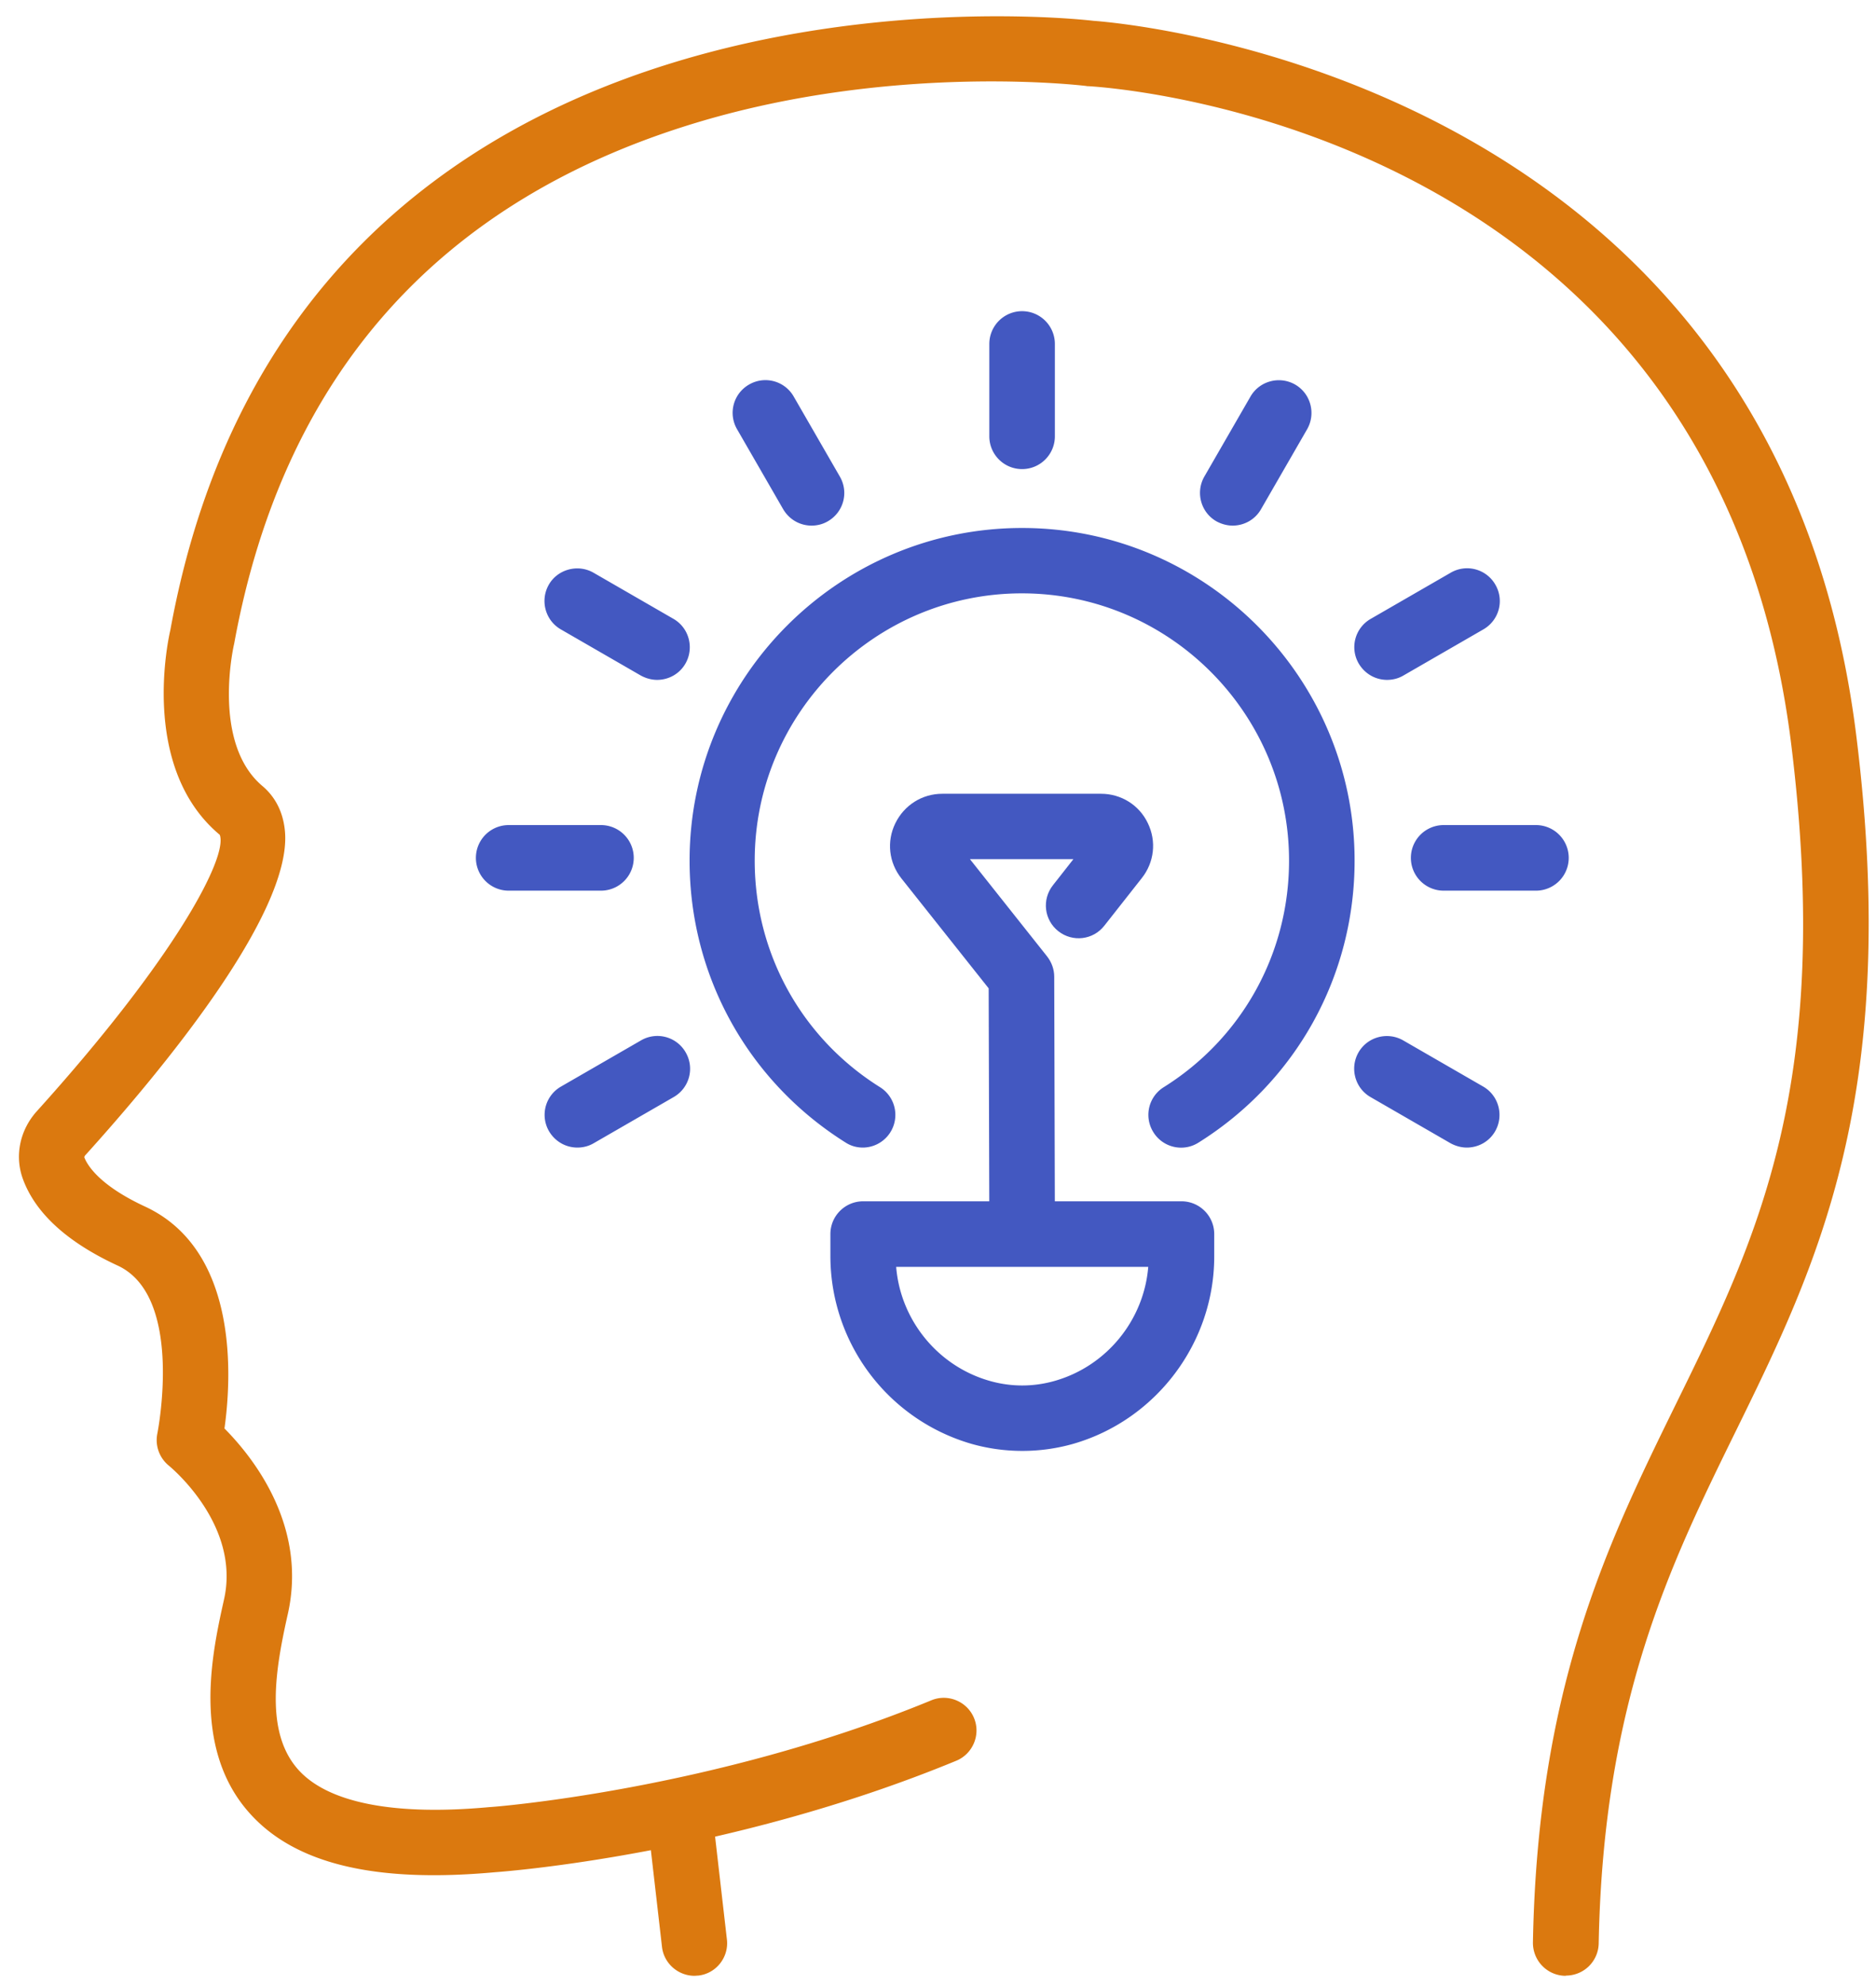 <svg xmlns="http://www.w3.org/2000/svg" width="87" height="92" fill="none"><path fill="#DB790F" d="M72.61 91.585h-.03c-.84-.02-1.5-.71-1.49-1.55.22-11.91 3.5-18.57 6.66-25.01 3.73-7.6 7.26-14.78 5.32-30.51-3.53-28.57-31.41-30.45-32.59-30.52-.04 0-.07 0-.11-.01-.09-.01-8.73-1.07-17.9 1.65-12.06 3.58-19.33 11.72-21.61 24.2-.03.12-1.05 4.61 1.31 6.6.44.37.97 1.04 1.05 2.17.26 3.79-5.69 10.99-9.26 14.94-.04.04-.05.09-.05.1.13.34.66 1.28 2.81 2.28 4.39 2.03 4.01 8.01 3.69 10.29 1.29 1.3 3.86 4.48 2.94 8.59-.58 2.57-1.07 5.46.46 7.2 1.37 1.56 4.45 2.17 8.89 1.76.13 0 10.37-.78 20.49-4.95.77-.32 1.66.05 1.98.82.32.77-.05 1.66-.82 1.98-10.59 4.37-20.97 5.14-21.41 5.17-5.58.51-9.32-.4-11.41-2.79-2.67-3.04-1.67-7.48-1.14-9.86.78-3.48-2.52-6.16-2.55-6.19-.45-.36-.66-.94-.54-1.51.01-.06 1.25-6.34-1.84-7.77-2.34-1.08-3.82-2.43-4.4-4.02-.39-1.07-.14-2.27.66-3.15 6.49-7.19 8.86-11.81 8.47-12.8-3.76-3.14-2.35-9.23-2.29-9.49C13.74-2.816 49.1.774 50.71.965c1.54.11 31.62 2.69 35.38 33.17 2.06 16.63-1.84 24.56-5.6 32.22-3.02 6.15-6.14 12.5-6.35 23.73a1.52 1.52 0 0 1-1.52 1.49l-.01.01Z"/><path fill="#DB790F" d="M32.21 91.585c-.76 0-1.42-.57-1.51-1.34l-.66-5.74a1.516 1.516 0 0 1 3.01-.35l.66 5.74c.1.83-.5 1.59-1.33 1.68-.06 0-.12.01-.18.01h.01Z"/><path fill="#4358C1" d="M40.02 53.194c-.28 0-.55-.07-.8-.23-4.53-2.84-7.24-7.73-7.24-13.07 0-8.5 6.92-15.42 15.42-15.42s15.42 6.92 15.42 15.42c0 5.34-2.7 10.23-7.24 13.07-.71.45-1.65.23-2.09-.48a1.51 1.51 0 0 1 .48-2.09c3.64-2.28 5.81-6.21 5.81-10.5 0-6.83-5.56-12.39-12.39-12.39-6.83 0-12.39 5.56-12.39 12.39 0 4.29 2.17 8.22 5.81 10.5a1.515 1.515 0 0 1-.81 2.8h.02ZM47.4 67.254c-.79 0-1.59-.11-2.36-.33a9.063 9.063 0 0 1-6.53-8.68v-1.04c0-.84.68-1.52 1.52-1.52h14.76c.84 0 1.52.68 1.52 1.52v1.04c0 4-2.69 7.57-6.53 8.68-.77.22-1.57.33-2.36.33h-.02Zm-5.84-8.53c.2 2.46 1.92 4.59 4.32 5.28 1 .29 2.05.29 3.05 0 2.4-.69 4.12-2.82 4.32-5.28H41.56ZM47.4 21.744c-.84 0-1.52-.68-1.52-1.52v-4.28a1.52 1.52 0 1 1 3.04 0v4.28c0 .84-.68 1.52-1.52 1.52ZM37.64 24.364c-.53 0-1.03-.27-1.32-.76l-2.14-3.71a1.51 1.51 0 0 1 .56-2.07 1.51 1.51 0 0 1 2.07.56l2.14 3.71c.42.73.17 1.65-.56 2.07-.24.14-.5.2-.76.2h.01ZM30.48 31.515c-.26 0-.52-.07-.76-.2l-3.71-2.14c-.73-.42-.97-1.35-.56-2.07.41-.72 1.35-.97 2.07-.56l3.71 2.14c.73.42.97 1.35.56 2.07-.28.49-.79.76-1.32.76h.01ZM27.87 41.285h-4.28a1.52 1.52 0 1 1 0-3.04h4.28a1.52 1.52 0 1 1 0 3.04ZM26.78 53.194c-.53 0-1.03-.27-1.32-.76a1.51 1.51 0 0 1 .56-2.07l3.71-2.14a1.51 1.51 0 0 1 2.07.56c.42.73.17 1.65-.56 2.07l-3.71 2.14c-.24.14-.5.2-.76.2h.01ZM68.03 53.194c-.26 0-.52-.07-.76-.2l-3.71-2.14c-.73-.42-.97-1.35-.56-2.07.42-.73 1.35-.97 2.07-.56l3.71 2.14c.73.42.97 1.35.56 2.07-.28.49-.79.76-1.32.76h.01ZM71.23 41.285h-4.28a1.52 1.52 0 1 1 0-3.04h4.28a1.52 1.52 0 1 1 0 3.04ZM64.33 31.515c-.53 0-1.03-.27-1.32-.76a1.51 1.51 0 0 1 .56-2.07l3.71-2.14a1.51 1.51 0 0 1 2.07.56c.42.73.17 1.65-.56 2.07l-3.71 2.14c-.24.14-.5.2-.76.2h.01ZM57.17 24.364c-.26 0-.52-.07-.76-.2-.73-.42-.97-1.35-.56-2.07l2.14-3.71c.42-.73 1.35-.97 2.07-.56.73.42.97 1.35.56 2.07l-2.14 3.71c-.28.49-.79.76-1.32.76h.01Z"/><path fill="#4358C1" d="M47.4 57.974c-.84 0-1.52-.68-1.52-1.51l-.03-10.65-4.05-5.1c-.58-.73-.69-1.71-.28-2.55.41-.84 1.24-1.37 2.18-1.37h7.36c.93 0 1.77.52 2.17 1.36.41.84.3 1.82-.28 2.55l-1.74 2.21c-.52.66-1.47.77-2.13.25-.66-.52-.77-1.47-.25-2.13l.95-1.21h-4.8l3.58 4.51c.21.27.33.6.33.94l.03 11.18c0 .84-.67 1.52-1.51 1.52h-.01Z"/></svg>